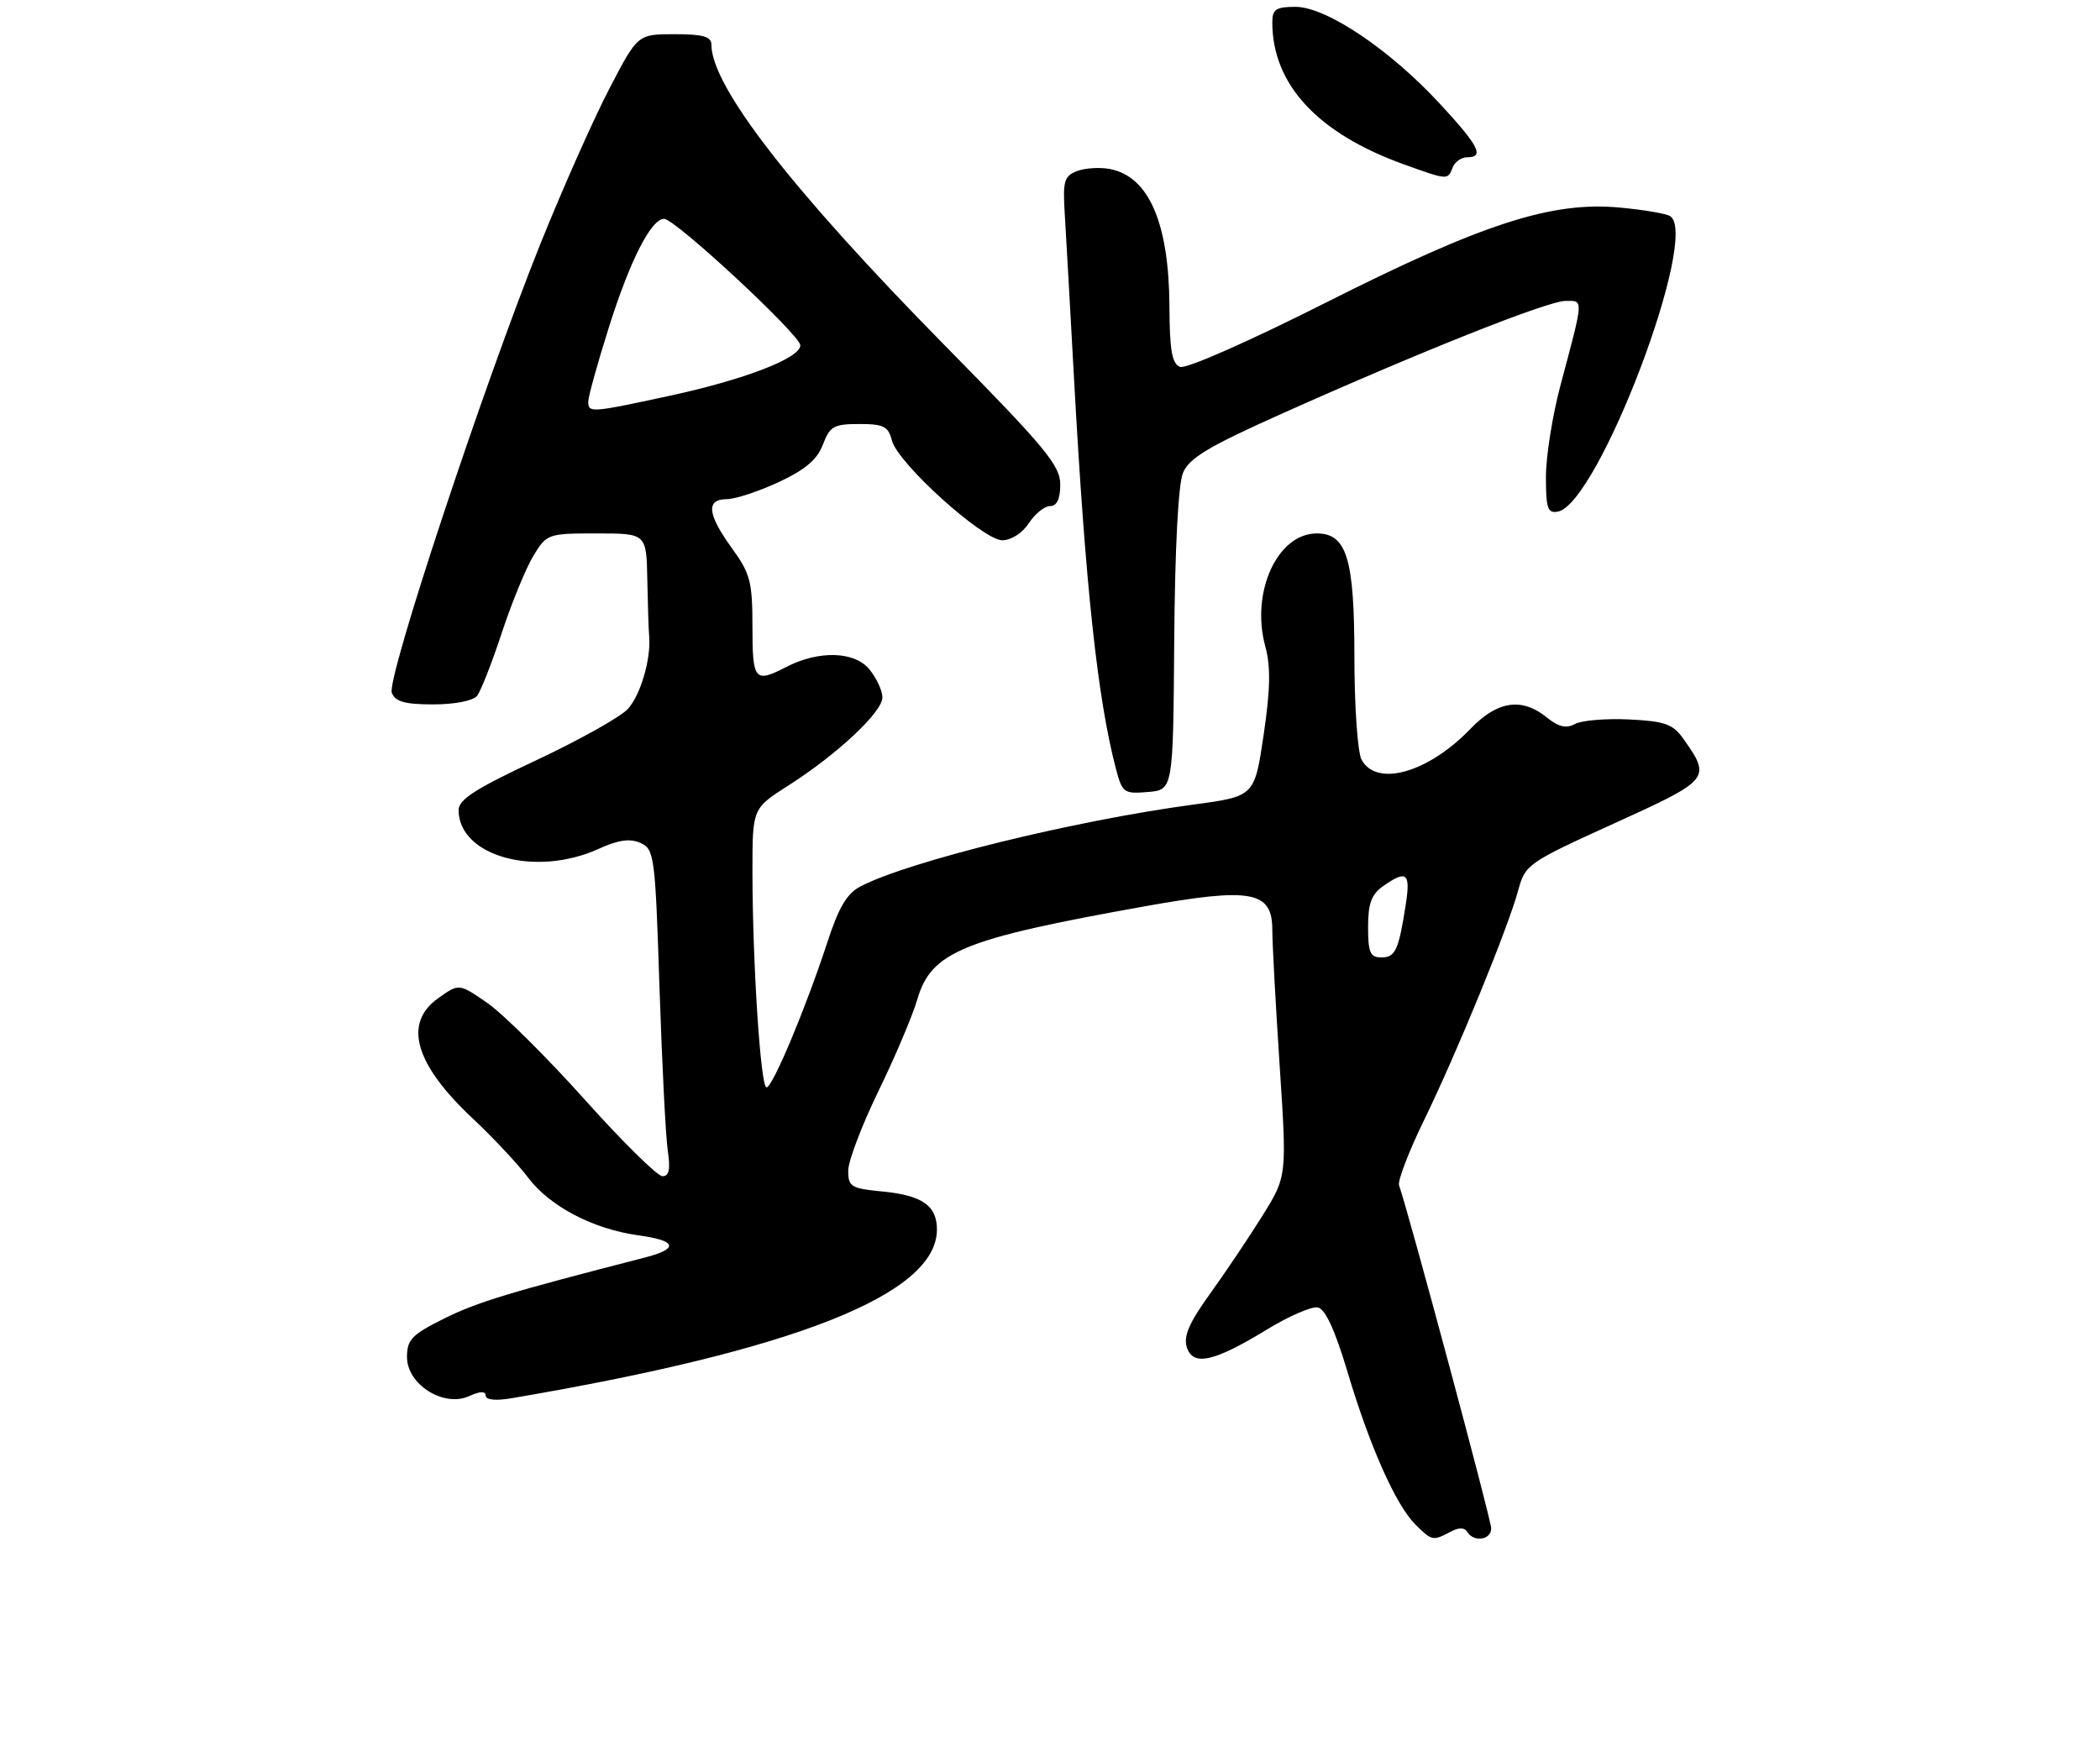 <?xml version="1.0" encoding="UTF-8" standalone="no"?>
<!DOCTYPE svg PUBLIC "-//W3C//DTD SVG 1.1//EN" "http://www.w3.org/Graphics/SVG/1.1/DTD/svg11.dtd" >
<svg xmlns="http://www.w3.org/2000/svg" xmlns:xlink="http://www.w3.org/1999/xlink" version="1.1" viewBox="0 0 307 256">
 <g >
 <path fill="currentColor"
d=" M 212.01 224.00 C 213.26 223.33 214.08 223.33 214.50 224.00 C 215.46 225.56 218.00 225.18 218.00 223.48 C 218.00 222.23 205.96 177.41 204.53 173.32 C 204.30 172.68 205.94 168.40 208.17 163.82 C 212.96 154.00 220.50 135.59 221.96 130.14 C 222.97 126.41 223.37 126.13 235.98 120.40 C 250.06 114.00 250.20 113.84 246.07 108.00 C 244.56 105.87 243.38 105.46 238.17 105.20 C 234.80 105.04 231.24 105.33 230.26 105.86 C 228.96 106.56 227.85 106.30 226.13 104.91 C 222.47 101.94 218.89 102.48 214.95 106.59 C 208.77 113.01 201.22 115.14 199.04 111.07 C 198.47 110.00 198.00 103.24 198.00 96.03 C 198.00 81.66 196.88 78.00 192.50 78.00 C 186.74 78.00 182.82 86.59 184.97 94.50 C 185.78 97.49 185.72 100.76 184.73 107.47 C 183.40 116.45 183.40 116.45 174.45 117.65 C 157.10 119.98 132.96 125.91 125.84 129.59 C 123.83 130.62 122.63 132.62 120.97 137.73 C 117.83 147.34 112.95 159.00 112.06 159.00 C 111.19 159.00 110.01 140.81 110.00 127.35 C 110.00 118.21 110.00 118.21 115.25 114.86 C 122.39 110.31 129.00 104.12 129.00 101.98 C 129.00 101.01 128.15 99.18 127.12 97.90 C 124.95 95.22 119.71 95.06 114.92 97.54 C 110.33 99.91 110.00 99.52 110.00 91.65 C 110.00 85.07 109.69 83.87 107.00 80.16 C 103.40 75.19 103.17 73.00 106.25 72.99 C 107.49 72.98 110.90 71.86 113.83 70.50 C 117.73 68.68 119.47 67.20 120.30 65.01 C 121.32 62.33 121.89 62.00 125.61 62.00 C 129.18 62.00 129.87 62.35 130.39 64.41 C 131.22 67.72 143.70 79.00 146.53 79.00 C 147.82 79.00 149.47 77.94 150.41 76.50 C 151.31 75.12 152.71 74.00 153.52 74.00 C 154.51 74.00 155.00 72.96 155.00 70.83 C 155.00 68.07 152.81 65.43 138.19 50.58 C 115.79 27.82 104.00 12.63 104.00 6.53 C 104.00 5.35 102.79 5.00 98.61 5.00 C 93.22 5.00 93.22 5.00 89.05 13.03 C 86.75 17.45 82.23 27.63 79.00 35.66 C 70.68 56.39 56.50 99.24 57.28 101.30 C 57.79 102.61 59.18 103.00 63.35 103.00 C 66.48 103.00 69.17 102.47 69.74 101.75 C 70.29 101.06 71.92 96.90 73.37 92.50 C 74.82 88.10 76.90 83.04 77.99 81.25 C 79.93 78.06 80.11 78.00 87.24 78.00 C 94.50 78.00 94.50 78.00 94.63 84.75 C 94.70 88.46 94.82 92.17 94.90 93.00 C 95.20 96.31 93.65 101.62 91.80 103.65 C 90.73 104.83 84.71 108.20 78.43 111.15 C 69.42 115.37 67.02 116.92 67.04 118.50 C 67.12 125.22 78.31 128.30 87.50 124.13 C 90.40 122.81 92.09 122.57 93.63 123.26 C 95.66 124.17 95.78 125.09 96.41 144.35 C 96.77 155.43 97.32 166.19 97.62 168.25 C 98.03 170.99 97.82 172.00 96.84 171.99 C 96.10 171.98 90.97 166.92 85.44 160.74 C 79.90 154.56 73.51 148.22 71.23 146.65 C 67.10 143.79 67.10 143.79 64.05 145.97 C 58.91 149.63 60.63 155.60 69.11 163.55 C 72.07 166.33 75.72 170.22 77.20 172.19 C 80.38 176.41 86.71 179.72 93.30 180.63 C 98.97 181.40 99.31 182.58 94.25 183.89 C 74.48 188.97 69.77 190.40 65.00 192.77 C 60.20 195.15 59.50 195.87 59.50 198.44 C 59.50 202.45 64.88 205.83 68.57 204.15 C 70.17 203.42 71.00 203.39 71.00 204.07 C 71.00 204.70 72.44 204.85 74.75 204.46 C 116.22 197.43 136.85 189.28 136.97 179.87 C 137.01 176.31 134.86 174.79 128.97 174.22 C 124.43 173.79 124.00 173.52 124.00 171.19 C 124.00 169.79 125.98 164.56 128.41 159.57 C 130.84 154.58 133.40 148.53 134.11 146.11 C 136.15 139.17 140.73 137.29 167.33 132.53 C 182.96 129.73 186.00 130.29 186.00 135.97 C 186.00 137.91 186.48 146.81 187.07 155.75 C 188.14 172.00 188.14 172.00 184.57 177.75 C 182.60 180.91 179.15 186.05 176.90 189.17 C 173.85 193.40 172.99 195.38 173.50 197.00 C 174.40 199.83 177.45 199.15 185.26 194.38 C 188.44 192.44 191.76 191.00 192.65 191.18 C 193.74 191.39 195.16 194.48 196.98 200.56 C 200.23 211.47 204.04 220.04 206.90 222.90 C 209.31 225.31 209.48 225.35 212.01 224.00 Z  M 171.66 93.67 C 171.76 80.29 172.25 70.80 172.94 69.15 C 173.83 66.99 176.63 65.31 187.28 60.54 C 207.83 51.34 226.26 44.01 228.87 44.00 C 231.53 44.00 231.57 43.40 228.11 56.41 C 226.95 60.76 226.00 66.76 226.00 69.73 C 226.00 74.35 226.26 75.10 227.75 74.81 C 233.65 73.67 248.58 34.33 244.15 31.60 C 243.56 31.23 240.25 30.67 236.79 30.35 C 226.84 29.42 216.76 32.68 193.77 44.28 C 182.59 49.92 173.38 53.98 172.52 53.65 C 171.33 53.19 170.99 51.24 170.96 44.78 C 170.89 32.58 167.95 25.80 162.24 24.71 C 160.79 24.43 158.64 24.57 157.46 25.01 C 155.58 25.73 155.36 26.47 155.65 31.16 C 155.83 34.10 156.45 45.05 157.02 55.50 C 158.68 85.69 160.44 102.06 163.11 112.31 C 164.06 115.94 164.28 116.10 167.80 115.81 C 171.50 115.50 171.50 115.50 171.66 93.67 Z  M 212.36 24.50 C 212.68 23.68 213.63 23.00 214.47 23.00 C 217.06 23.00 216.22 21.35 210.42 15.09 C 203.12 7.20 193.86 1.00 189.39 1.00 C 186.54 1.00 186.00 1.36 186.00 3.26 C 186.00 12.34 192.62 19.49 205.22 24.03 C 211.68 26.35 211.65 26.35 212.36 24.50 Z  M 200.00 135.56 C 200.00 132.10 200.49 130.77 202.22 129.56 C 205.64 127.16 206.23 127.64 205.51 132.25 C 204.47 138.96 203.99 140.00 201.93 140.00 C 200.31 140.00 200.00 139.28 200.00 135.56 Z  M 86.00 58.71 C 86.00 58.00 87.34 53.16 88.98 47.96 C 92.09 38.09 95.18 32.00 97.09 32.00 C 98.70 32.00 117.00 49.00 117.00 50.50 C 117.00 52.37 108.76 55.54 97.77 57.90 C 86.33 60.37 86.00 60.39 86.00 58.71 Z "/>
</g>
</svg>